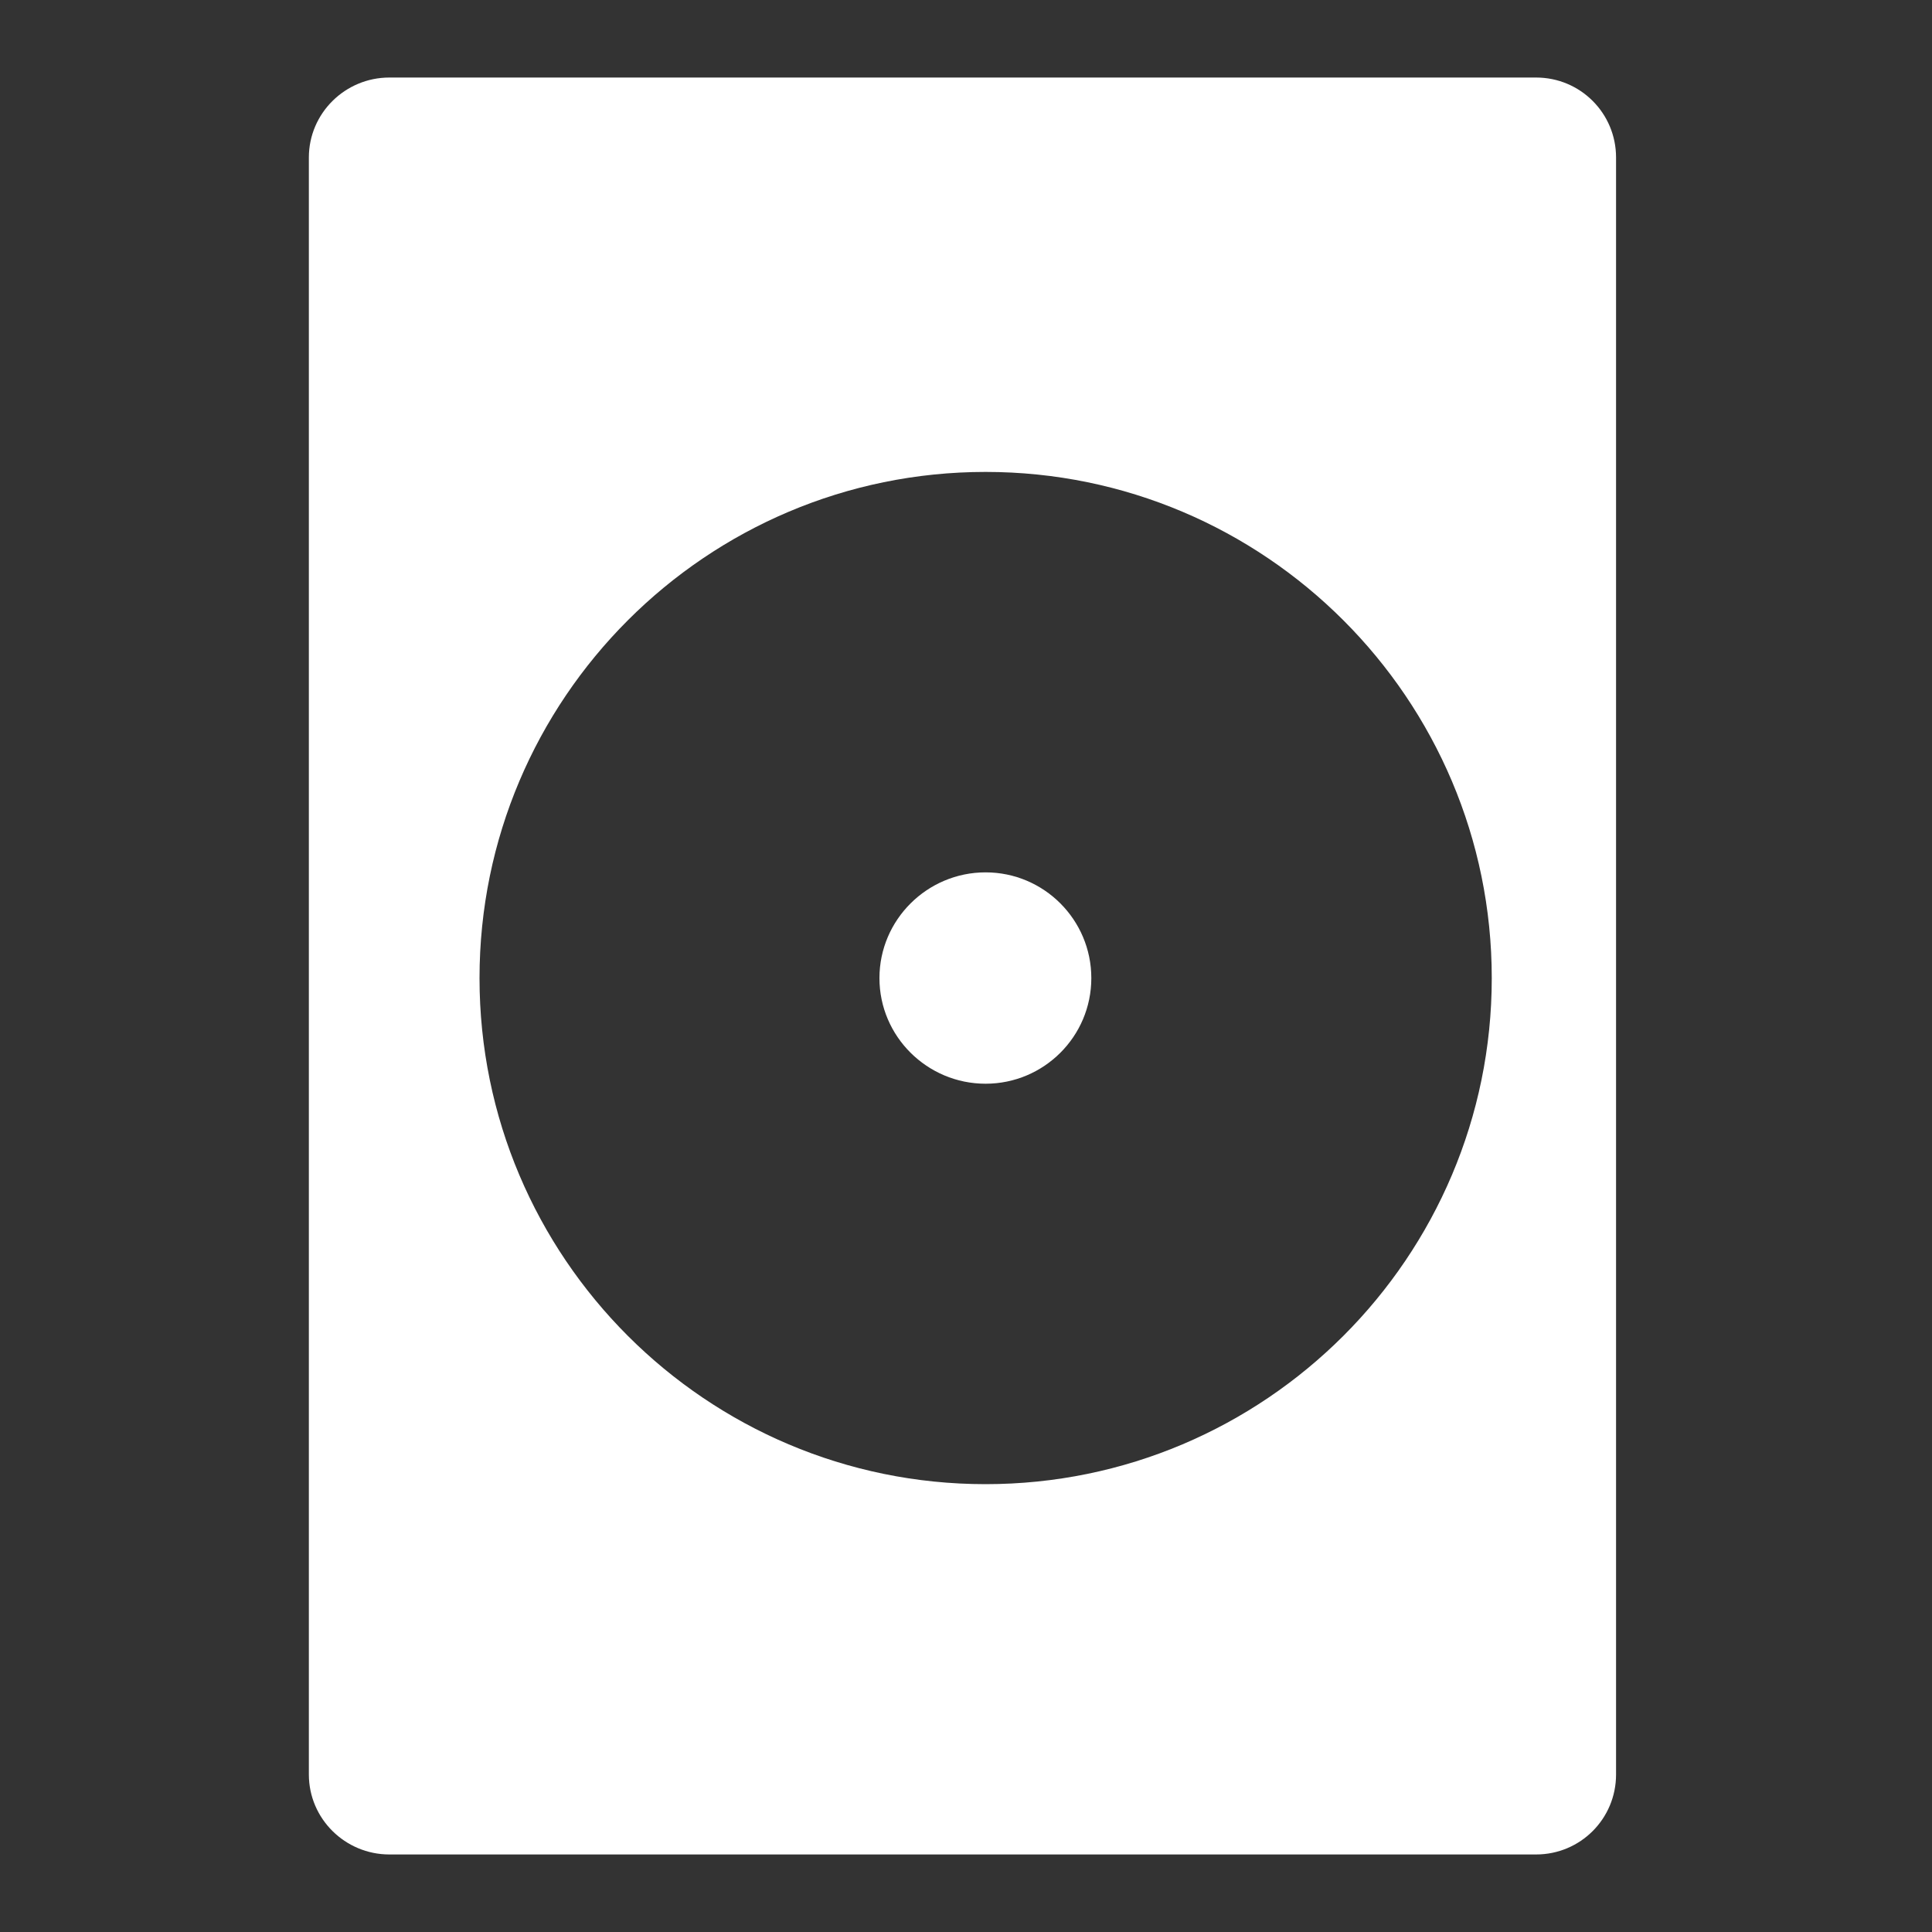 <svg version="1.1" xmlns="http://www.w3.org/2000/svg" xlink="http://www.w3.org/1999/xlink" x="0px" y="0px" width="15px" height="15px" viewBox="0 0 15 15" style="enable-background:new 0 0 15 15;" space="preserve">
    <rect x="0" y="0" width="15" height="15" fill="#333333" stroke="none"/>
    <path d="M7.652,6.773C7.199,6.773,6.828,7.141,6.828,7.594C6.828,8.047,7.199,8.414,7.652,8.414C8.105,8.414,8.473,8.047,8.473,7.594C8.473,7.141,8.105,6.773,7.652,6.773ZM12.547,1.223C12.547,0.879,12.27,0.602,11.926,0.602L3.023,0.602C2.68,0.602,2.398,0.879,2.398,1.223L2.398,13.777C2.398,14.121,2.68,14.398,3.023,14.398L11.926,14.398C12.27,14.398,12.547,14.121,12.547,13.777ZM7.652,11.523C5.484,11.523,3.723,9.762,3.723,7.594C3.723,5.426,5.484,3.664,7.652,3.664C9.82,3.664,11.582,5.426,11.582,7.594C11.582,9.762,9.82,11.523,7.652,11.523ZM7.652,11.523" fill="#FFFFFF"/>
    </svg>